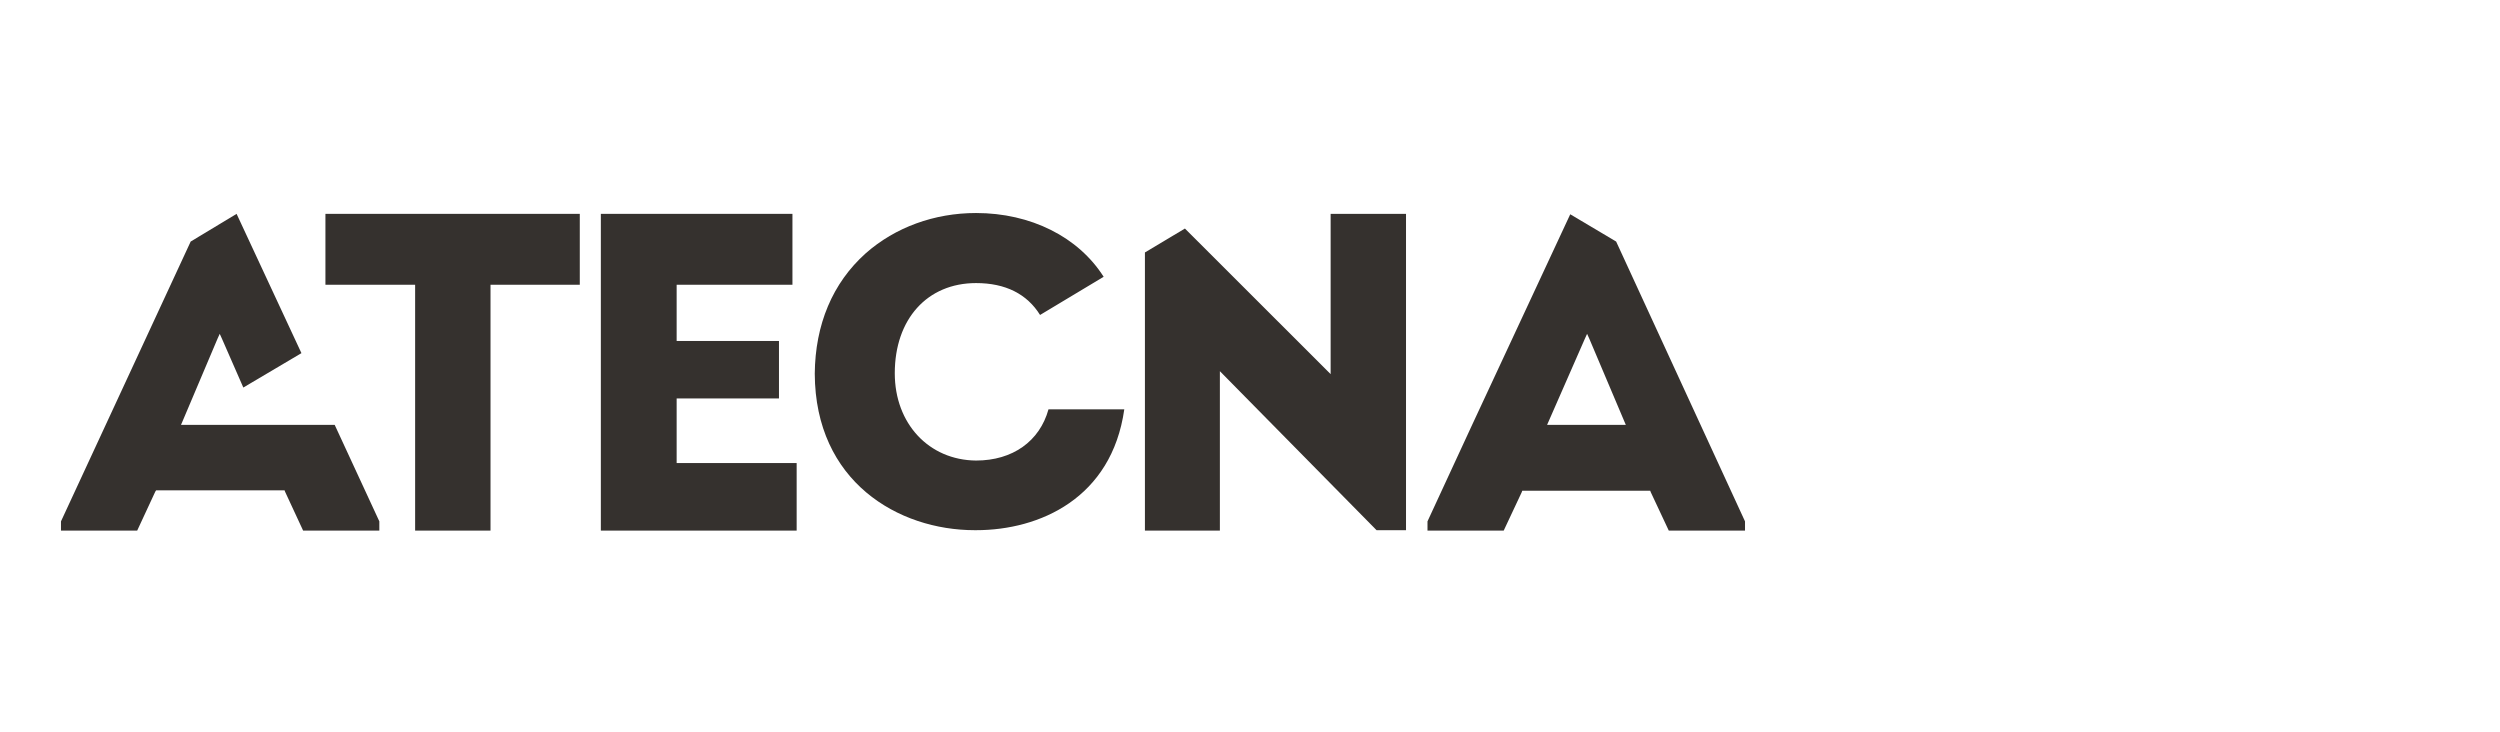 <?xml version="1.0" encoding="UTF-8"?>
<svg width="328px" height="96px" viewBox="80 0 328 96" version="1.1" xmlns="http://www.w3.org/2000/svg" xmlns:xlink="http://www.w3.org/1999/xlink">
    <!-- Generator: Sketch 58 (84663) - https://sketch.com -->
    <title>08-Logo/Line</title>
    <desc>Created with Sketch.</desc>
    <defs>
        <polygon id="path-1" points="26.396 31.377 26.396 0.437 0 0.437 0 31.377"/>
    </defs>
    <g id="08-Logo/Line" stroke="none" stroke-width="1" fill="none" fill-rule="evenodd">
        <g id="08-Logo/Text-Black" transform="translate(87, 27)" fill="#35312E">
            <polygon id="Fill-1" points="18.017 4.691 1 41.404 1 42.614 11 42.614 13.376 37.496 13.486 37.33 13.652 37.33 30.117 37.33 30.338 37.33 30.393 37.496 32.769 42.614 42.769 42.614 42.769 41.404 36.912 28.744 26.636 28.744 17.188 28.744 16.747 28.744 16.912 28.359 21.553 17.406 21.829 16.8 22.106 17.406 24.923 23.845 32.548 19.332 24.04 1.058"/>
            <polygon id="Fill-2" points="35.697 1.058 35.697 10.359 47.189 10.359 47.465 10.359 47.465 10.635 47.465 42.615 57.355 42.615 57.355 10.635 57.355 10.359 57.631 10.359 69.068 10.359 69.068 1.058"/>
            <polygon id="Fill-3" points="71.831 1.058 71.831 42.615 97.521 42.615 97.521 33.753 82.051 33.753 81.776 33.753 81.776 33.478 81.776 25.552 81.776 25.276 82.051 25.276 95.201 25.276 95.201 17.736 82.051 17.736 81.776 17.736 81.776 17.46 81.776 10.635 81.776 10.359 82.051 10.359 96.969 10.359 96.969 1.058"/>
            <path d="M99.897,22.029 C99.953,36.175 110.837,42.56 120.892,42.56 L121.058,42.56 C129.401,42.56 138.849,38.376 140.506,26.707 L130.561,26.707 C129.401,30.891 125.865,33.423 121.058,33.423 C114.87,33.368 110.395,28.579 110.395,21.974 C110.395,14.873 114.649,10.14 121.058,10.14 C124.926,10.14 127.743,11.571 129.456,14.323 L137.799,9.314 C134.484,4.085 128.241,0.948 121.058,0.948 C115.588,0.948 110.45,2.82 106.583,6.232 C102.218,10.14 99.953,15.589 99.897,22.029" id="Fill-4"/>
            <polygon id="Fill-6" points="167.579 1.058 167.579 22.085 148.462 2.984 143.214 6.122 143.214 42.615 153.048 42.615 153.048 21.699 173.602 42.559 177.469 42.559 177.469 1.058"/>
            <path d="M186.143,28.744 L180.287,41.404 L180.287,42.615 L190.286,42.615 L192.663,37.551 L192.718,37.386 L192.883,37.386 L209.348,37.386 L209.514,37.386 L209.569,37.551 L211.944,42.615 L221.945,42.615 L221.945,41.403 L205.038,4.691 L199.016,1.113 L186.143,28.744 Z M200.95,17.406 L201.226,16.8 L201.503,17.406 L206.143,28.359 L206.308,28.744 L205.867,28.744 L196.419,28.744 L195.978,28.744 L200.95,17.406 Z" id="Fill-7"/>
        </g>
    </g>
</svg>